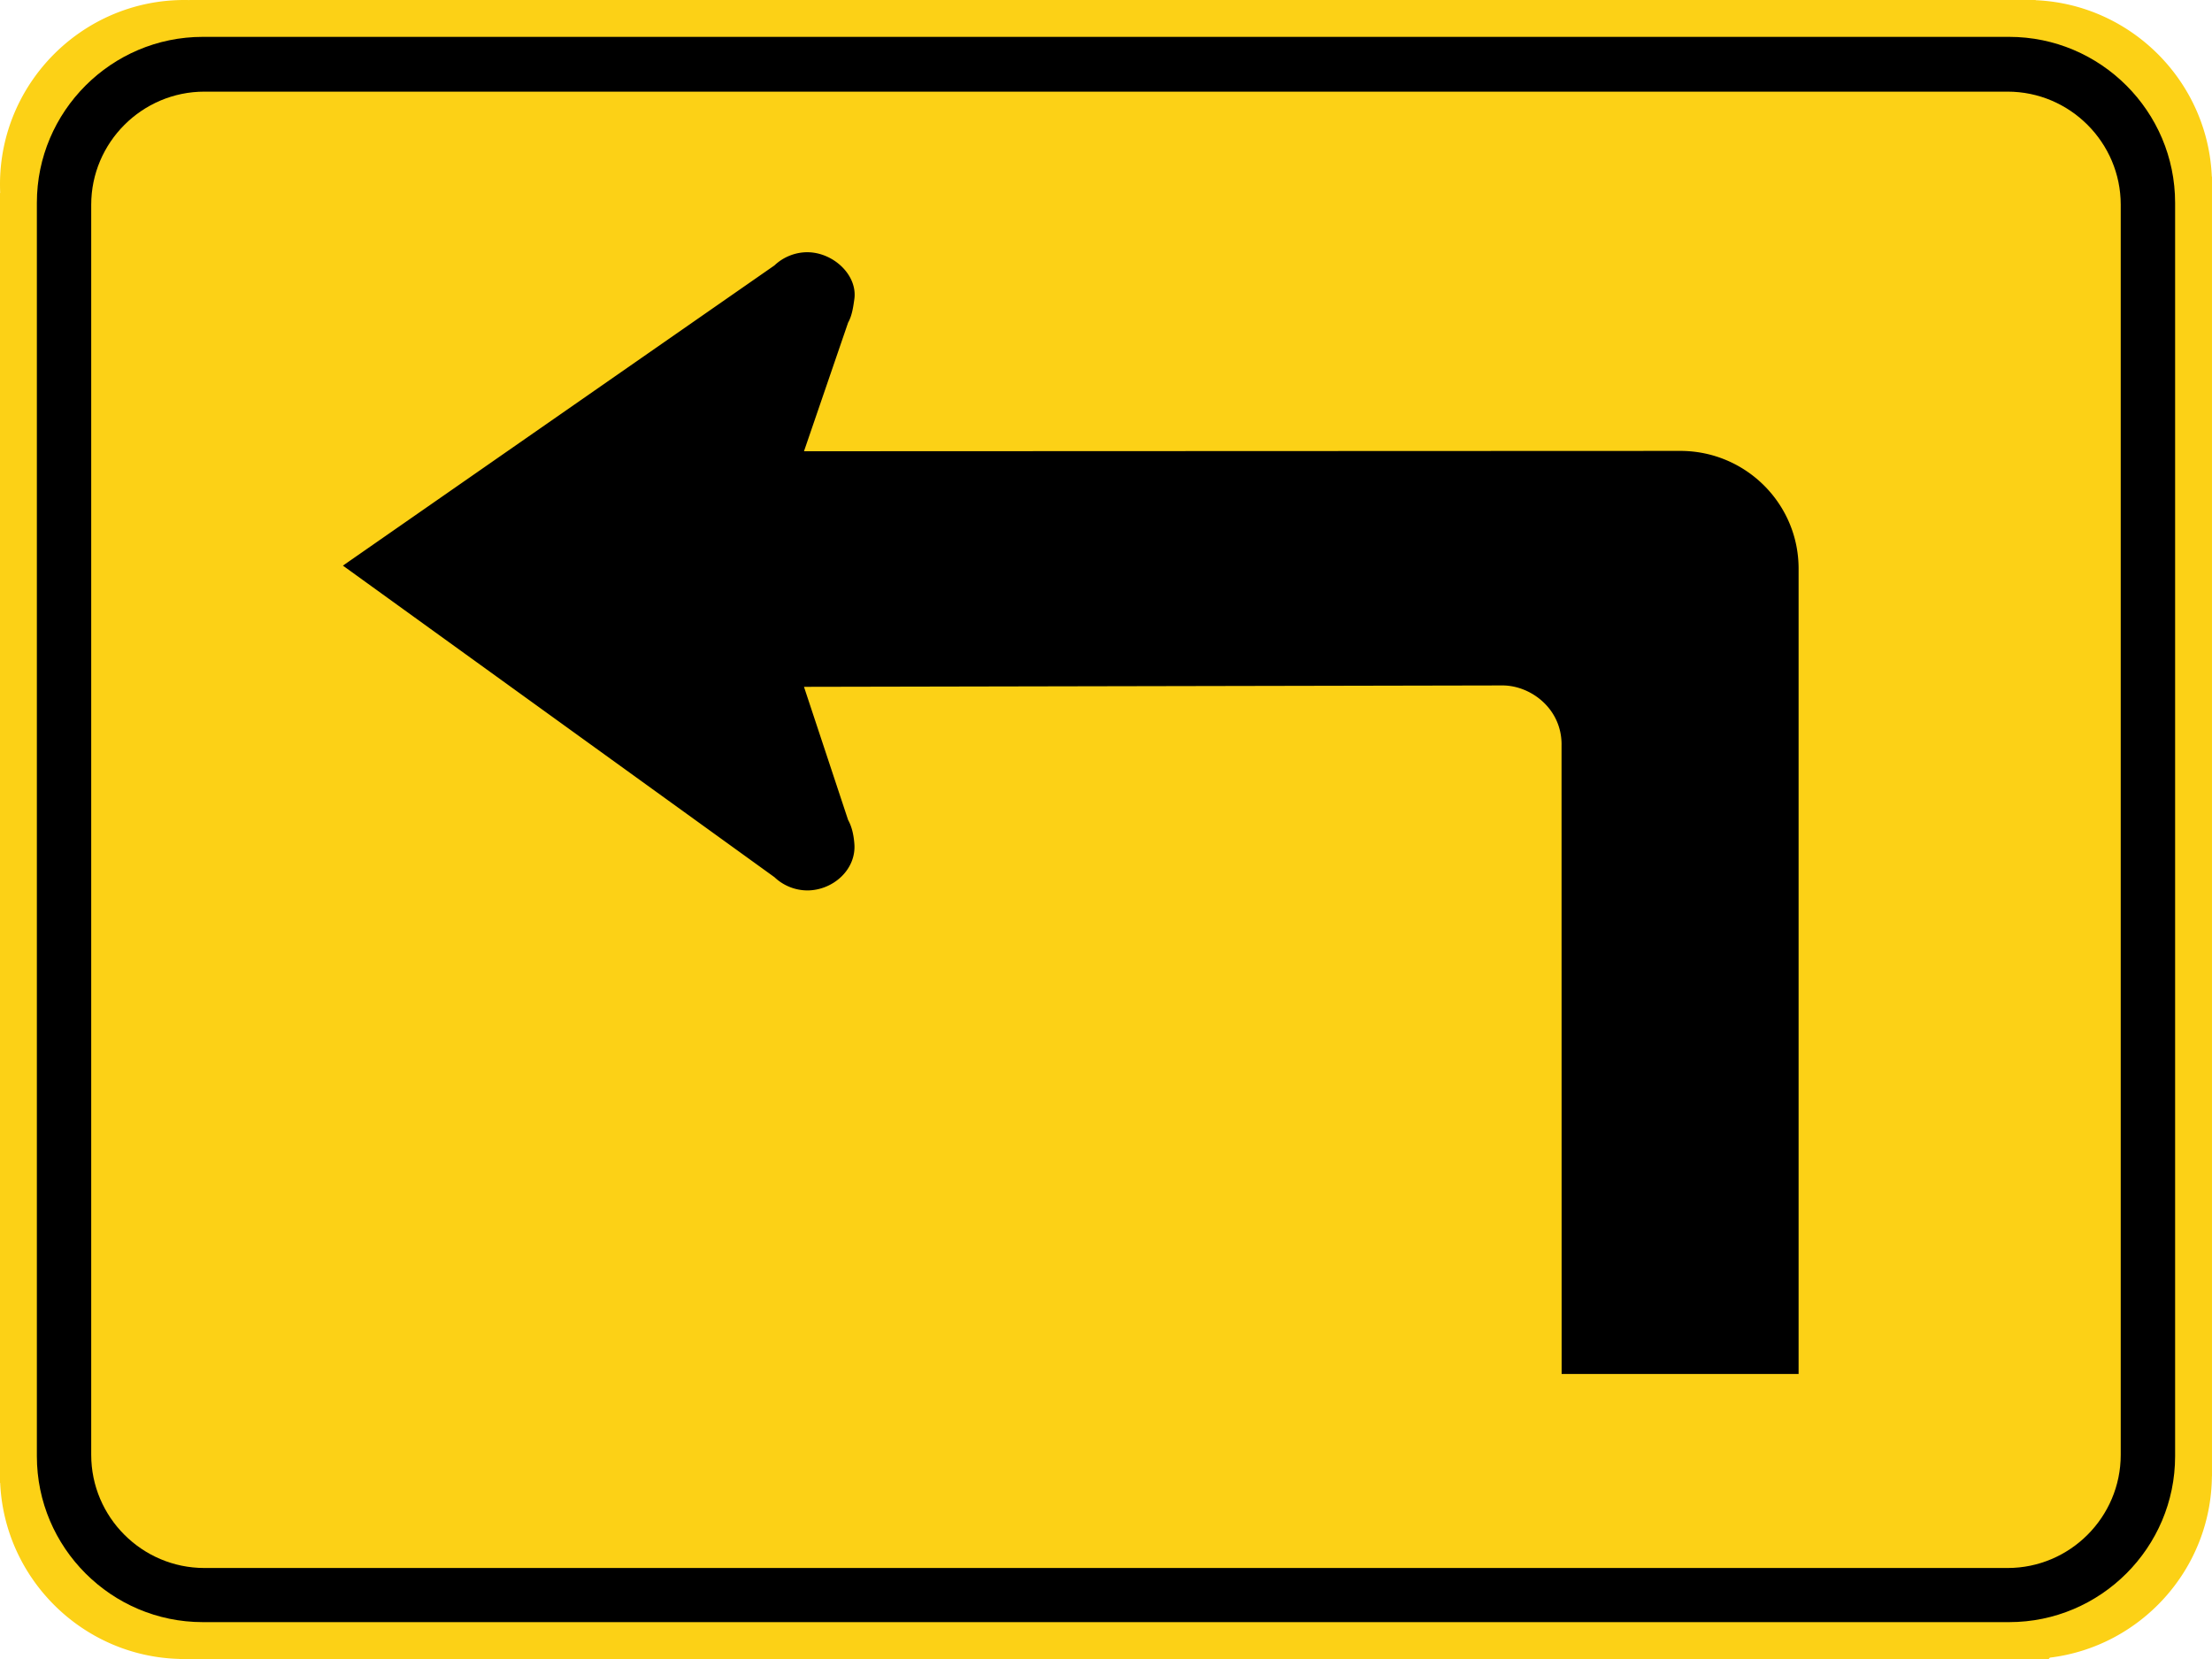 <svg xmlns="http://www.w3.org/2000/svg" width="90" height="67.501" viewBox="0 0 254 190.503">
    <path d="M21.756.003H233.747l.02.02c10.93.48 19.756 9.314 20.212 20.257l.02.021v149.222h-.01c-.091 10.707-8.205 19.558-18.605 20.82l-.138.16H20.62l-.007-.01C9.529 190.21.515 181.327.02 170.289L0 170.268V22.172l.021-.021A22.918 22.918 0 0 1 0 21.167C0 9.507 9.507 0 21.167 0c.19 0 .384 0 .578.01l.007-.01z" style="fill:#fcd116;fill-opacity:1;fill-rule:nonzero;stroke:none"/>
    <path d="M23.283 4.233H230.71c10.496 0 19.054 8.558 19.054 19.05V167.22c0 10.488-8.558 19.046-19.054 19.046H23.283c-10.491 0-19.05-8.558-19.05-19.046V23.283c0-10.492 8.559-19.05 19.05-19.05" style="fill:#000;fill-opacity:1;fill-rule:evenodd;stroke:none"/>
    <path d="M23.47 10.523h207.06c7.154 0 12.99 5.839 12.99 12.99v143.541c0 7.162-5.836 12.996-12.99 12.996H23.47c-7.157 0-12.996-5.834-12.996-12.996V23.512c0-7.15 5.839-12.989 12.996-12.989" style="fill:#fcd116;fill-opacity:1;fill-rule:evenodd;stroke:none"/>
    <path d="m179.31 85.495.01 72.277h27.21V65.295c0-7.479-6.1-13.518-13.575-13.518l-100.634.039 5.063-14.764c.448-.801.585-1.757.716-2.681.402-2.784-2.424-5.408-5.408-5.408-1.39 0-2.77.564-3.761 1.513L39.376 64.95l49.555 35.776a5.522 5.522 0 0 0 3.76 1.52c2.985 0 5.68-2.43 5.409-5.408-.074-.931-.268-1.88-.716-2.688L92.32 78.867l80.204-.16c3.218 0 6.788 2.625 6.788 6.788" style="fill:#000;fill-opacity:1;fill-rule:evenodd;stroke:none"/>
</svg>
